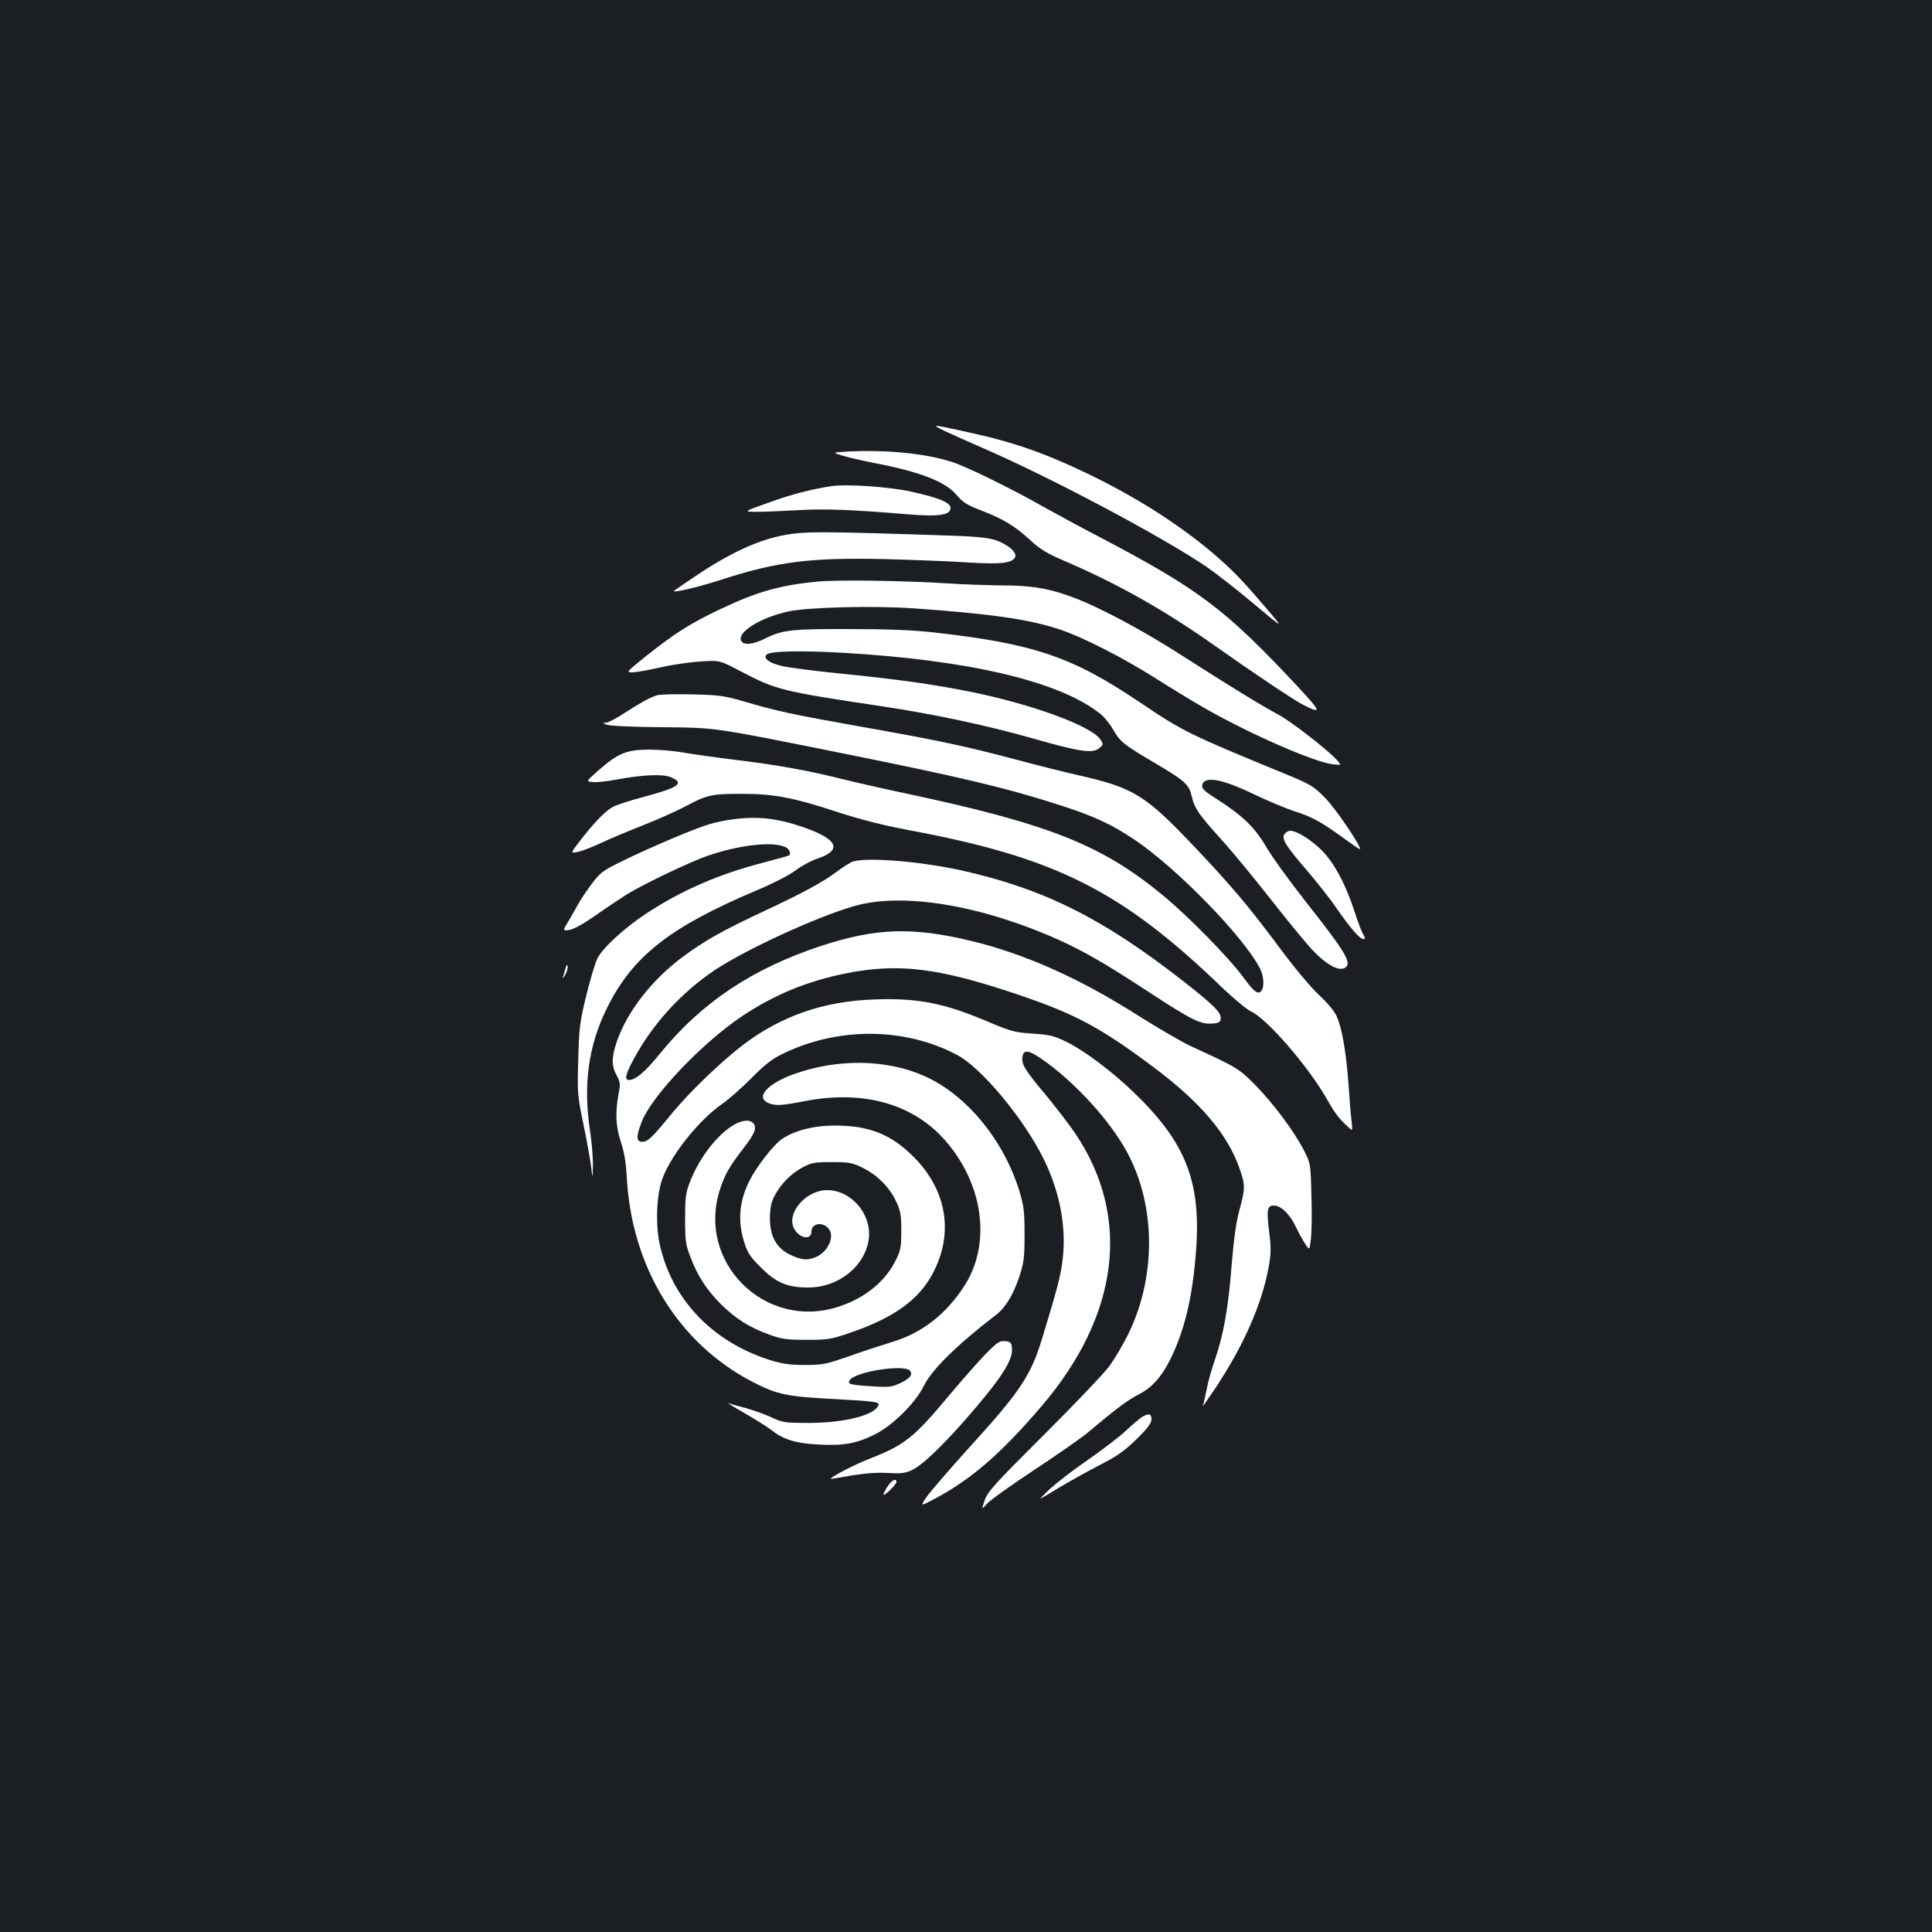 <?xml version="1.0" standalone="no"?>
<!DOCTYPE svg PUBLIC "-//W3C//DTD SVG 20010904//EN"
 "http://www.w3.org/TR/2001/REC-SVG-20010904/DTD/svg10.dtd">
<svg version="1.0" xmlns="http://www.w3.org/2000/svg"
 width="1000pt" height="1000pt" viewBox="0 0 1000 1000"
 preserveAspectRatio="xMidYMid meet">
<rect width="100%" height="100%" fill="#1b1f23"/>
<g transform="translate(0,1000) scale(0.1,-0.1)"
fill="#ffffff" stroke="none">
<path d="M4890 7769 c36 -17 133 -60 215 -96 341 -149 903 -447 1136 -604 47
-32 158 -118 247 -193 161 -135 161 -135 65 -23 -128 150 -173 196 -273 282
-179 152 -404 295 -652 414 -221 106 -383 163 -618 214 -189 42 -194 42 -120
6z"/>
<path d="M4390 7663 c-85 -5 -85 -5 -20 -24 36 -10 102 -25 148 -34 246 -47
377 -98 435 -169 31 -36 52 -50 130 -80 112 -43 172 -80 253 -155 48 -44 84
-66 175 -105 275 -118 516 -254 775 -437 201 -142 413 -284 459 -307 98 -50
94 -37 -24 90 -376 403 -511 505 -1014 770 -106 55 -242 129 -303 163 -163 93
-399 209 -474 233 -136 45 -342 65 -540 55z"/>
<path d="M4305 7484 c-105 -16 -206 -42 -325 -85 -135 -48 -135 -48 -60 -48
41 0 134 4 206 8 132 9 287 3 560 -20 172 -15 234 -6 234 32 0 28 -64 54 -208
85 -113 25 -329 39 -407 28z"/>
<path d="M4127 7240 c-158 -15 -317 -82 -517 -215 -63 -42 -117 -79 -120 -82
-16 -15 115 15 245 57 291 94 462 115 850 106 143 -4 333 -11 422 -17 173 -11
235 -4 248 29 9 25 -43 67 -107 88 -40 12 -114 19 -298 24 -512 17 -638 18
-723 10z"/>
<path d="M4235 6990 c-200 -19 -319 -53 -513 -146 -151 -72 -230 -122 -378
-240 -101 -81 -104 -84 -72 -84 18 0 83 11 143 25 61 14 155 28 210 31 100 7
100 7 215 -54 178 -93 212 -101 720 -177 268 -40 546 -99 782 -166 249 -71
312 -80 347 -52 23 19 23 20 7 45 -46 70 -353 183 -676 248 -191 38 -371 64
-675 94 -137 14 -274 32 -303 40 -63 16 -93 39 -74 58 18 18 177 22 399 9 651
-38 1116 -148 1326 -314 21 -16 52 -54 69 -84 35 -61 53 -76 198 -162 177
-104 194 -120 209 -185 14 -61 37 -94 166 -236 42 -47 148 -175 234 -284 86
-110 185 -231 221 -270 73 -78 137 -114 170 -96 41 22 8 77 -196 336 -86 109
-181 240 -211 292 -60 102 -123 162 -261 250 -56 35 -72 51 -70 66 8 52 101
36 268 -45 69 -33 166 -74 216 -90 88 -28 136 -55 272 -154 34 -25 62 -43 62
-40 0 23 -128 211 -180 264 -60 61 -75 70 -190 118 -516 212 -544 225 -772
379 -349 235 -548 303 -1068 361 -108 12 -239 17 -435 17 -299 1 -345 -4 -437
-50 -58 -29 -107 -35 -120 -13 -29 43 95 122 242 154 101 22 440 31 652 16
395 -28 594 -56 753 -109 116 -38 328 -146 495 -252 80 -51 197 -122 260 -158
231 -132 563 -277 659 -288 46 -5 46 -5 16 27 -52 55 -234 196 -298 230 -78
41 -259 152 -496 304 -202 130 -417 245 -556 299 -131 50 -222 66 -382 66 -76
1 -198 5 -272 10 -206 14 -576 20 -676 10z"/>
<path d="M3400 6401 c-38 -12 -83 -37 -167 -91 -41 -28 -85 -50 -97 -51 -19 0
-19 -1 4 -10 14 -6 136 -12 280 -13 291 -3 258 2 940 -135 621 -125 850 -179
1140 -273 163 -53 252 -94 369 -172 219 -146 569 -505 652 -668 27 -52 23
-122 -6 -125 -15 -2 -36 19 -80 79 -73 100 -286 317 -415 423 -318 263 -592
371 -1340 530 -118 25 -258 57 -310 70 -186 47 -344 75 -548 100 -114 14 -242
32 -286 40 -43 8 -122 15 -175 15 -117 0 -162 -18 -264 -108 -65 -57 -65 -57
-27 -60 21 -2 75 4 121 13 136 25 238 30 282 12 72 -31 41 -53 -142 -102 -74
-19 -148 -44 -165 -55 -39 -24 -97 -85 -163 -171 -51 -66 -51 -66 -14 -59 20
4 72 24 116 44 44 21 143 63 220 93 77 30 181 77 230 103 104 56 134 62 293
61 156 0 262 -20 477 -91 126 -41 238 -70 375 -96 764 -142 1104 -313 1625
-815 61 -58 128 -114 150 -124 84 -39 295 -283 392 -452 44 -78 61 -100 116
-151 18 -16 18 -15 13 33 -4 28 -11 114 -16 191 -12 164 -33 290 -61 353 -11
26 -47 69 -91 110 -41 38 -125 138 -198 236 -169 227 -252 326 -457 542 -245
257 -306 295 -581 358 -81 18 -231 56 -335 84 -252 67 -400 99 -802 170 -360
64 -434 80 -610 132 -98 28 -126 32 -265 35 -85 2 -166 0 -180 -5z"/>
<path d="M3792 5759 c-35 -4 -87 -15 -117 -24 -74 -21 -293 -114 -442 -186
-113 -55 -125 -64 -168 -121 -26 -34 -58 -82 -72 -107 -14 -26 -38 -67 -53
-93 -28 -46 -28 -46 8 -41 23 4 73 32 132 73 52 37 127 87 165 111 95 58 333
171 425 202 196 66 395 77 416 22 4 -9 4 -18 1 -21 -2 -3 -63 -20 -133 -38
-236 -61 -427 -145 -610 -265 -113 -75 -227 -179 -253 -234 -11 -23 -37 -110
-57 -192 -33 -136 -37 -166 -41 -330 -5 -173 -4 -186 27 -335 18 -85 35 -184
40 -220 7 -65 7 -65 9 10 0 41 -6 118 -14 170 -38 246 -10 448 88 645 132 266
325 417 770 605 86 36 172 80 205 105 31 23 80 50 108 59 134 44 114 99 -58
161 -139 49 -242 62 -376 44z"/>
<path d="M6650 5685 c-20 -24 4 -62 110 -185 50 -58 119 -145 153 -194 76
-110 125 -166 143 -166 12 0 12 3 0 23 -7 12 -26 60 -41 107 -49 153 -111 268
-177 332 -57 55 -127 98 -160 98 -9 0 -21 -7 -28 -15z"/>
<path d="M4410 5539 c-13 -6 -47 -27 -75 -48 -67 -52 -183 -115 -374 -204
-221 -103 -318 -158 -433 -244 -157 -119 -279 -276 -334 -430 -29 -84 -30
-127 -3 -178 20 -36 21 -45 10 -101 -17 -95 -14 -166 13 -246 17 -51 26 -105
30 -178 24 -468 266 -863 652 -1063 128 -66 177 -76 432 -89 189 -10 222 -15
220 -27 -10 -53 -171 -96 -363 -96 -121 0 -134 2 -188 27 -31 15 -92 37 -134
49 -42 11 -84 23 -93 26 -8 3 30 -21 85 -52 55 -32 117 -71 138 -87 61 -49
130 -70 247 -75 127 -7 195 6 289 53 92 46 209 162 253 251 41 84 170 211 373
367 50 38 90 105 122 201 23 71 26 96 26 215 0 117 -3 146 -26 223 -81 264
-272 498 -489 596 -197 89 -452 93 -680 11 -136 -49 -198 -119 -133 -148 36
-17 69 -15 187 8 317 62 582 -18 749 -225 184 -227 216 -523 79 -733 -93 -144
-217 -240 -366 -286 -49 -15 -150 -48 -224 -74 -126 -44 -141 -47 -235 -47
-76 0 -118 6 -175 24 -303 94 -517 319 -577 609 -21 104 -14 256 17 335 47
124 189 301 309 384 36 25 104 86 151 133 61 63 104 97 150 120 290 146 641
145 915 -1 128 -68 350 -337 450 -544 81 -167 114 -343 96 -508 -10 -87 -26
-149 -106 -412 -60 -197 -114 -278 -388 -578 -97 -108 -192 -218 -211 -245
-33 -50 -33 -50 43 -9 188 99 348 239 555 482 400 470 462 978 171 1409 -30
44 -98 133 -150 196 -109 130 -128 160 -123 198 5 40 30 38 95 -6 158 -108
330 -290 427 -451 168 -279 178 -665 26 -976 -27 -55 -72 -131 -101 -170 -29
-38 -181 -198 -339 -355 -254 -253 -288 -291 -303 -335 -17 -50 -17 -50 11
-19 15 18 126 97 247 177 121 80 245 166 275 192 145 122 207 168 259 195 71
35 120 89 166 179 75 150 117 323 135 558 29 366 -51 570 -326 833 -114 109
-249 210 -343 257 -66 32 -86 37 -175 43 -92 6 -111 11 -221 57 -236 101 -371
128 -597 120 -266 -9 -484 -85 -683 -236 -110 -84 -275 -242 -363 -349 -109
-133 -129 -152 -158 -152 -31 0 -32 28 -3 102 51 135 316 413 524 551 165 109
332 178 529 218 276 56 485 30 901 -111 294 -100 420 -168 695 -373 242 -181
383 -346 445 -523 31 -86 31 -105 0 -218 -17 -62 -29 -151 -40 -283 -17 -222
-42 -362 -86 -489 -17 -49 -37 -118 -43 -154 -7 -36 -16 -74 -20 -85 -4 -11
26 32 68 95 144 218 236 427 272 618 13 72 14 99 3 187 -14 115 -10 135 25
135 36 0 82 -44 112 -108 15 -31 37 -72 50 -91 22 -33 22 -33 29 24 4 31 6
132 3 225 -4 166 -5 169 -37 232 -50 99 -158 244 -251 339 -89 90 -91 91 -340
206 -47 22 -168 93 -270 157 -303 193 -586 319 -864 386 -303 73 -492 67 -776
-26 -355 -117 -620 -293 -836 -560 -74 -91 -124 -134 -158 -134 -25 0 -19 29
25 110 99 183 249 346 422 461 161 106 525 274 718 329 251 73 659 5 1062
-176 128 -58 246 -126 459 -266 226 -148 271 -170 331 -166 34 2 43 7 45 24 5
32 -33 70 -198 199 -414 323 -717 474 -1140 569 -222 49 -503 71 -570 45z
m300 -2634 c17 -21 -2 -43 -59 -68 -38 -17 -57 -18 -147 -12 -104 7 -119 11
-106 31 29 45 283 84 312 49z"/>
<path d="M2927 4988 c-4 -14 -9 -34 -13 -45 -3 -10 2 -5 11 10 9 16 15 36 13
45 -3 12 -6 9 -11 -10z"/>
<path d="M3789 4172 c-85 -54 -177 -177 -221 -298 -19 -49 -22 -80 -22 -184 0
-110 3 -133 26 -192 38 -102 86 -175 159 -248 77 -76 148 -121 251 -158 64
-23 88 -27 193 -27 113 0 127 3 229 38 222 76 352 170 423 304 111 207 75 431
-97 604 -116 117 -232 164 -410 163 -111 0 -213 -27 -276 -72 -44 -32 -128
-141 -164 -212 -53 -105 -63 -207 -29 -316 18 -59 30 -77 88 -135 79 -79 138
-104 246 -103 157 0 295 113 312 253 15 127 -91 251 -216 251 -107 0 -209
-115 -173 -195 25 -54 92 -68 92 -19 0 45 64 52 92 10 28 -41 -9 -117 -68
-142 -46 -19 -71 -17 -131 10 -74 35 -108 95 -108 191 1 53 6 81 24 115 31 61
86 116 146 148 45 24 61 27 150 27 90 0 106 -3 159 -29 76 -37 140 -101 174
-174 23 -49 27 -70 27 -152 0 -83 -3 -102 -27 -150 -54 -111 -156 -195 -290
-241 -386 -132 -751 230 -618 615 24 70 46 109 117 201 59 76 72 108 53 130
-19 23 -62 18 -111 -13z"/>
<path d="M5102 2992 c-37 -38 -122 -134 -188 -213 -184 -221 -232 -259 -415
-330 -79 -31 -199 -93 -199 -104 0 0 48 7 108 18 73 12 133 16 187 13 66 -4
88 -2 123 14 52 23 149 115 277 260 184 210 249 309 243 372 -3 29 -7 33 -35
36 -29 3 -41 -5 -101 -66z"/>
<path d="M5915 2668 c-11 -6 -51 -39 -88 -74 -37 -34 -127 -103 -200 -153 -73
-50 -159 -117 -192 -147 -33 -31 -55 -54 -50 -51 6 2 51 29 100 59 50 30 142
81 205 114 93 47 130 74 193 135 58 57 77 83 77 103 0 28 -13 32 -45 14z"/>
<path d="M4592 2303 c-12 -19 -21 -37 -19 -40 6 -6 67 54 67 66 0 23 -26 9
-48 -26z"/>
</g>
</svg>

